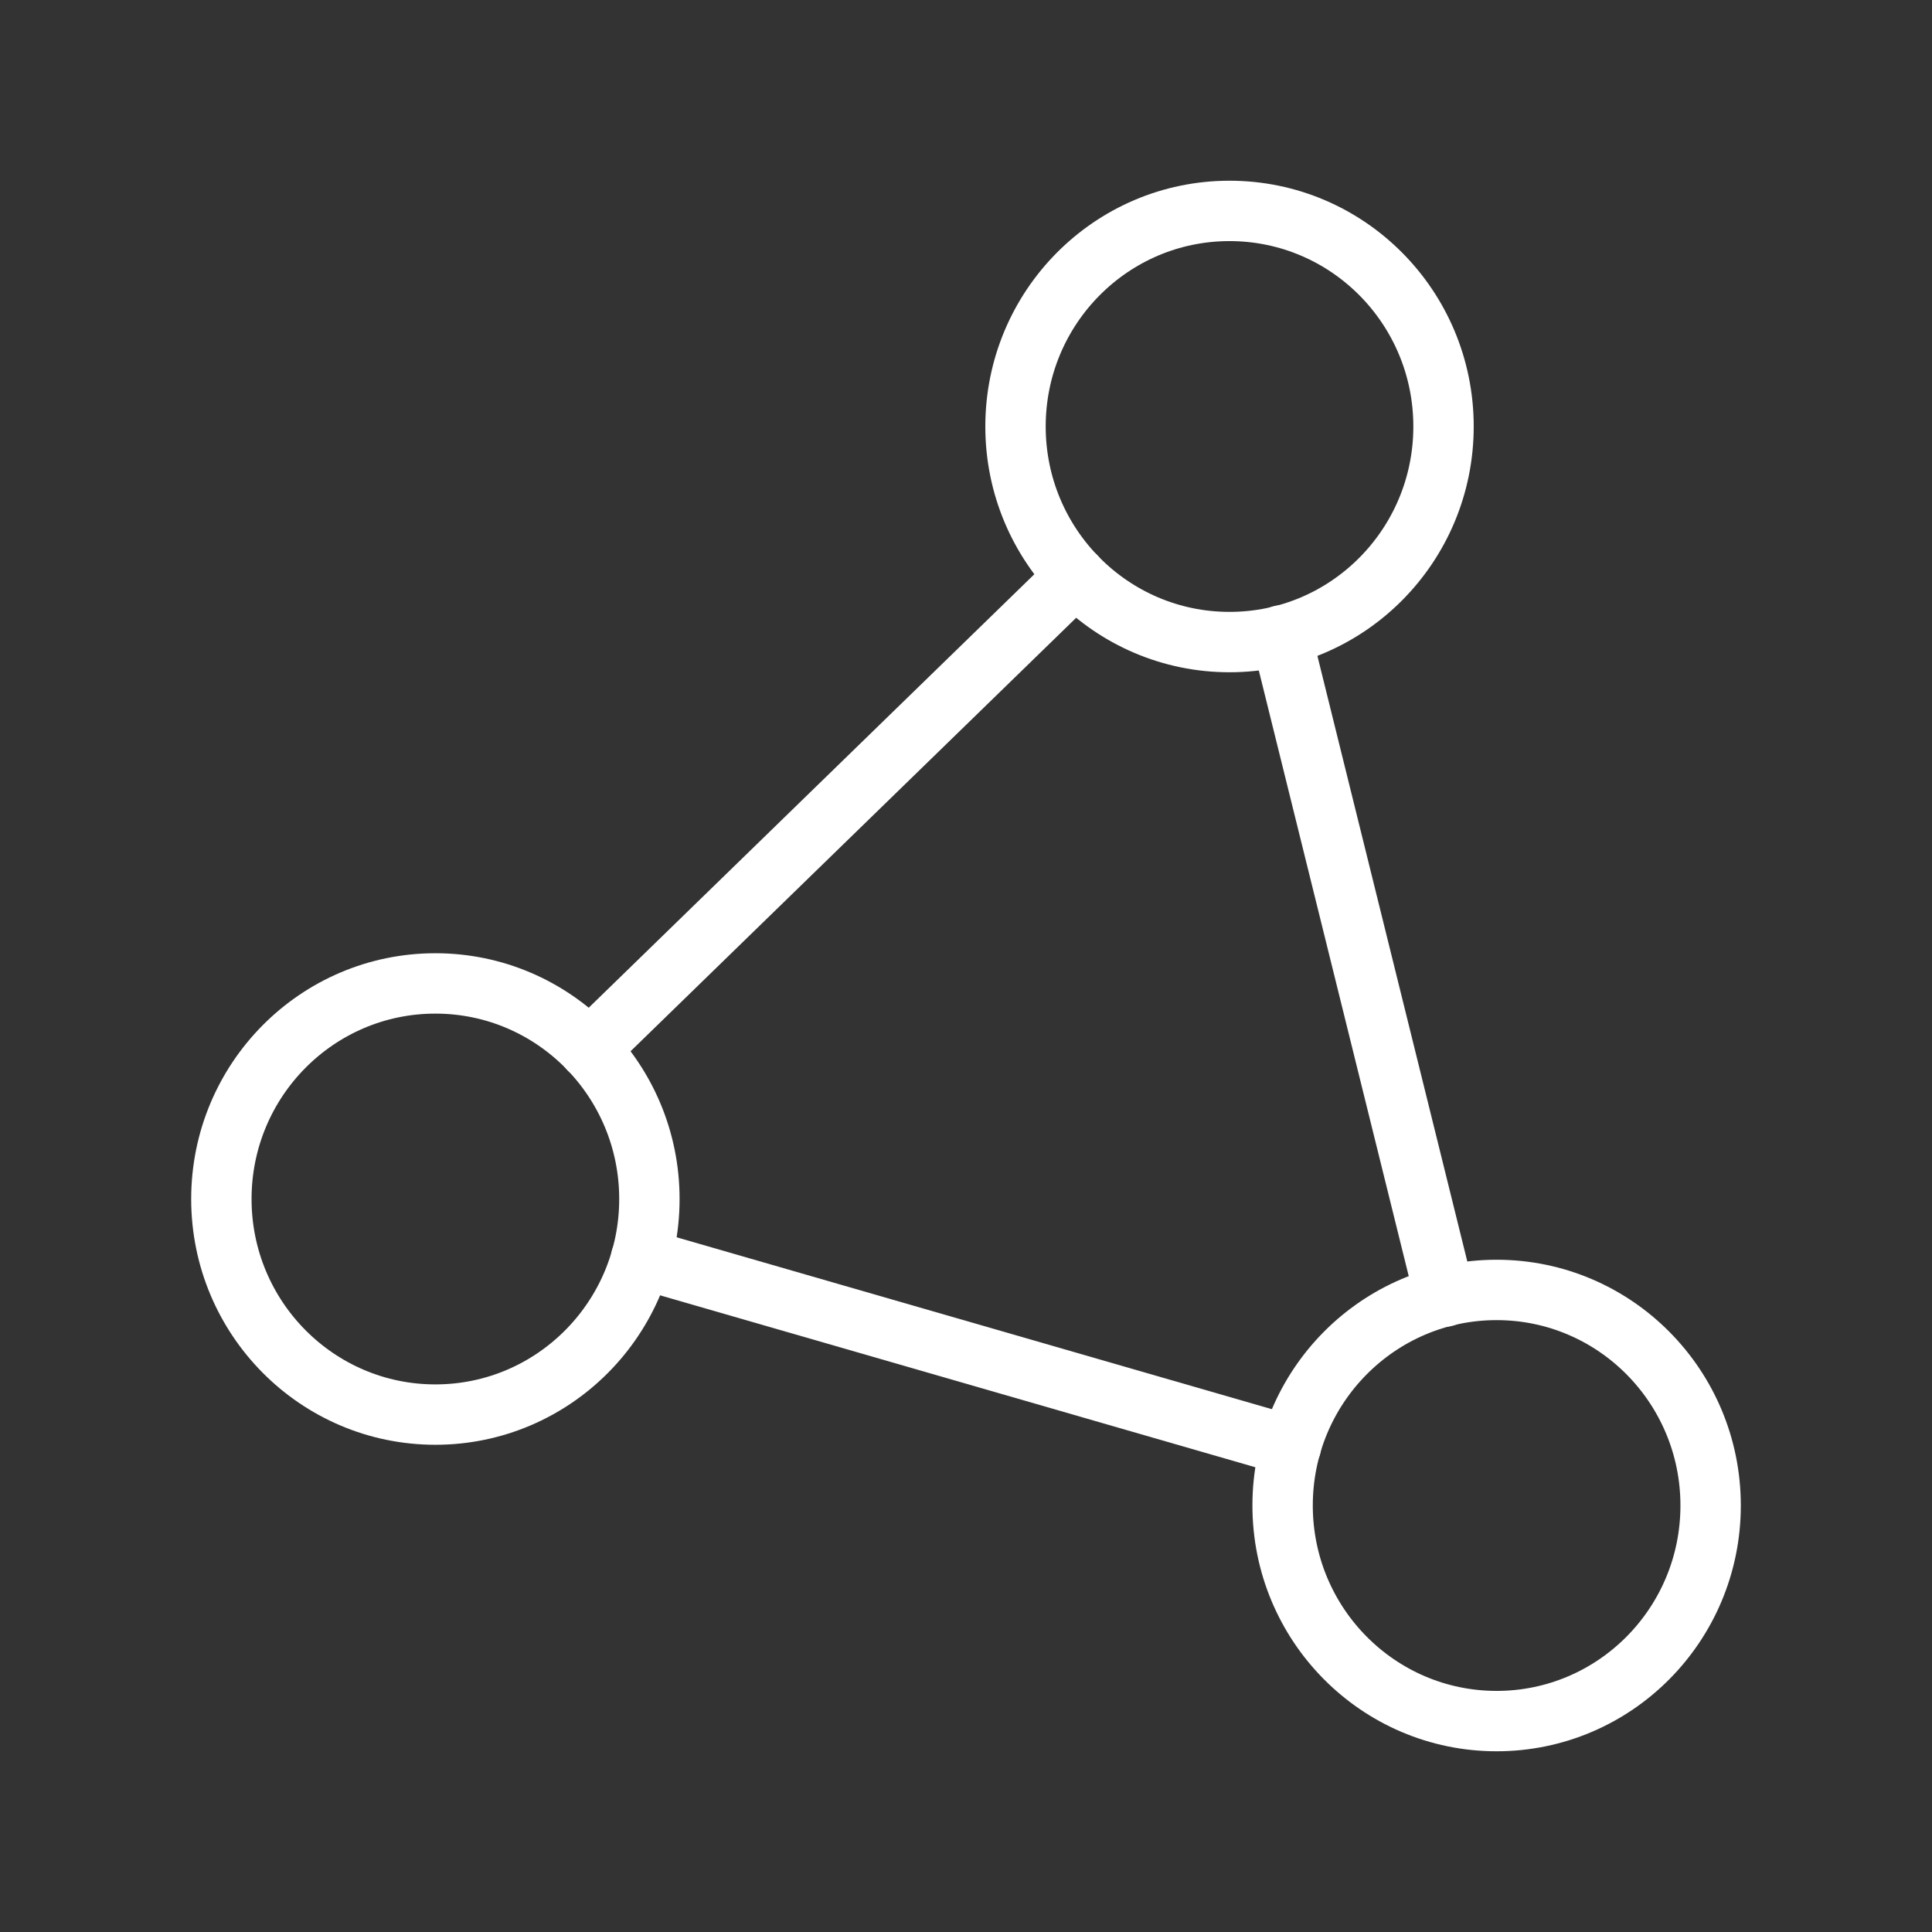 <ns0:svg xmlns:ns0="http://www.w3.org/2000/svg" viewBox="0 0 48 48" style="stroke-width:1.5px"><ns0:rect x="0" y="0" width="48" height="48" fill="#333333" stroke="none"/><ns0:defs style="stroke-width:1.5px"><ns0:style style="stroke-width:1.5px">.a{fill:none;stroke:#fff;stroke-linecap:round;stroke-linejoin:round;}</ns0:style></ns0:defs><ns0:line class="a" x1="35.898" y1="32.213" x2="31.832" y2="15.787" style="stroke-width:1.5px" /><ns0:line class="a" x1="15.926" y1="31.265" x2="32.075" y2="35.929" style="stroke-width:1.5px" /><ns0:line class="a" x1="26.724" y1="14.315" x2="14.639" y2="26.071" style="stroke-width:1.5px" /><ns0:ellipse class="a" cx="37.183" cy="37.404" rx="5.317" ry="5.356" style="stroke-width:1.5px" /><ns0:ellipse class="a" cx="30.547" cy="10.596" rx="5.317" ry="5.356" style="stroke-width:1.5px" /><ns0:ellipse class="a" cx="10.817" cy="29.789" rx="5.317" ry="5.356" style="stroke-width:1.5px" /></ns0:svg>